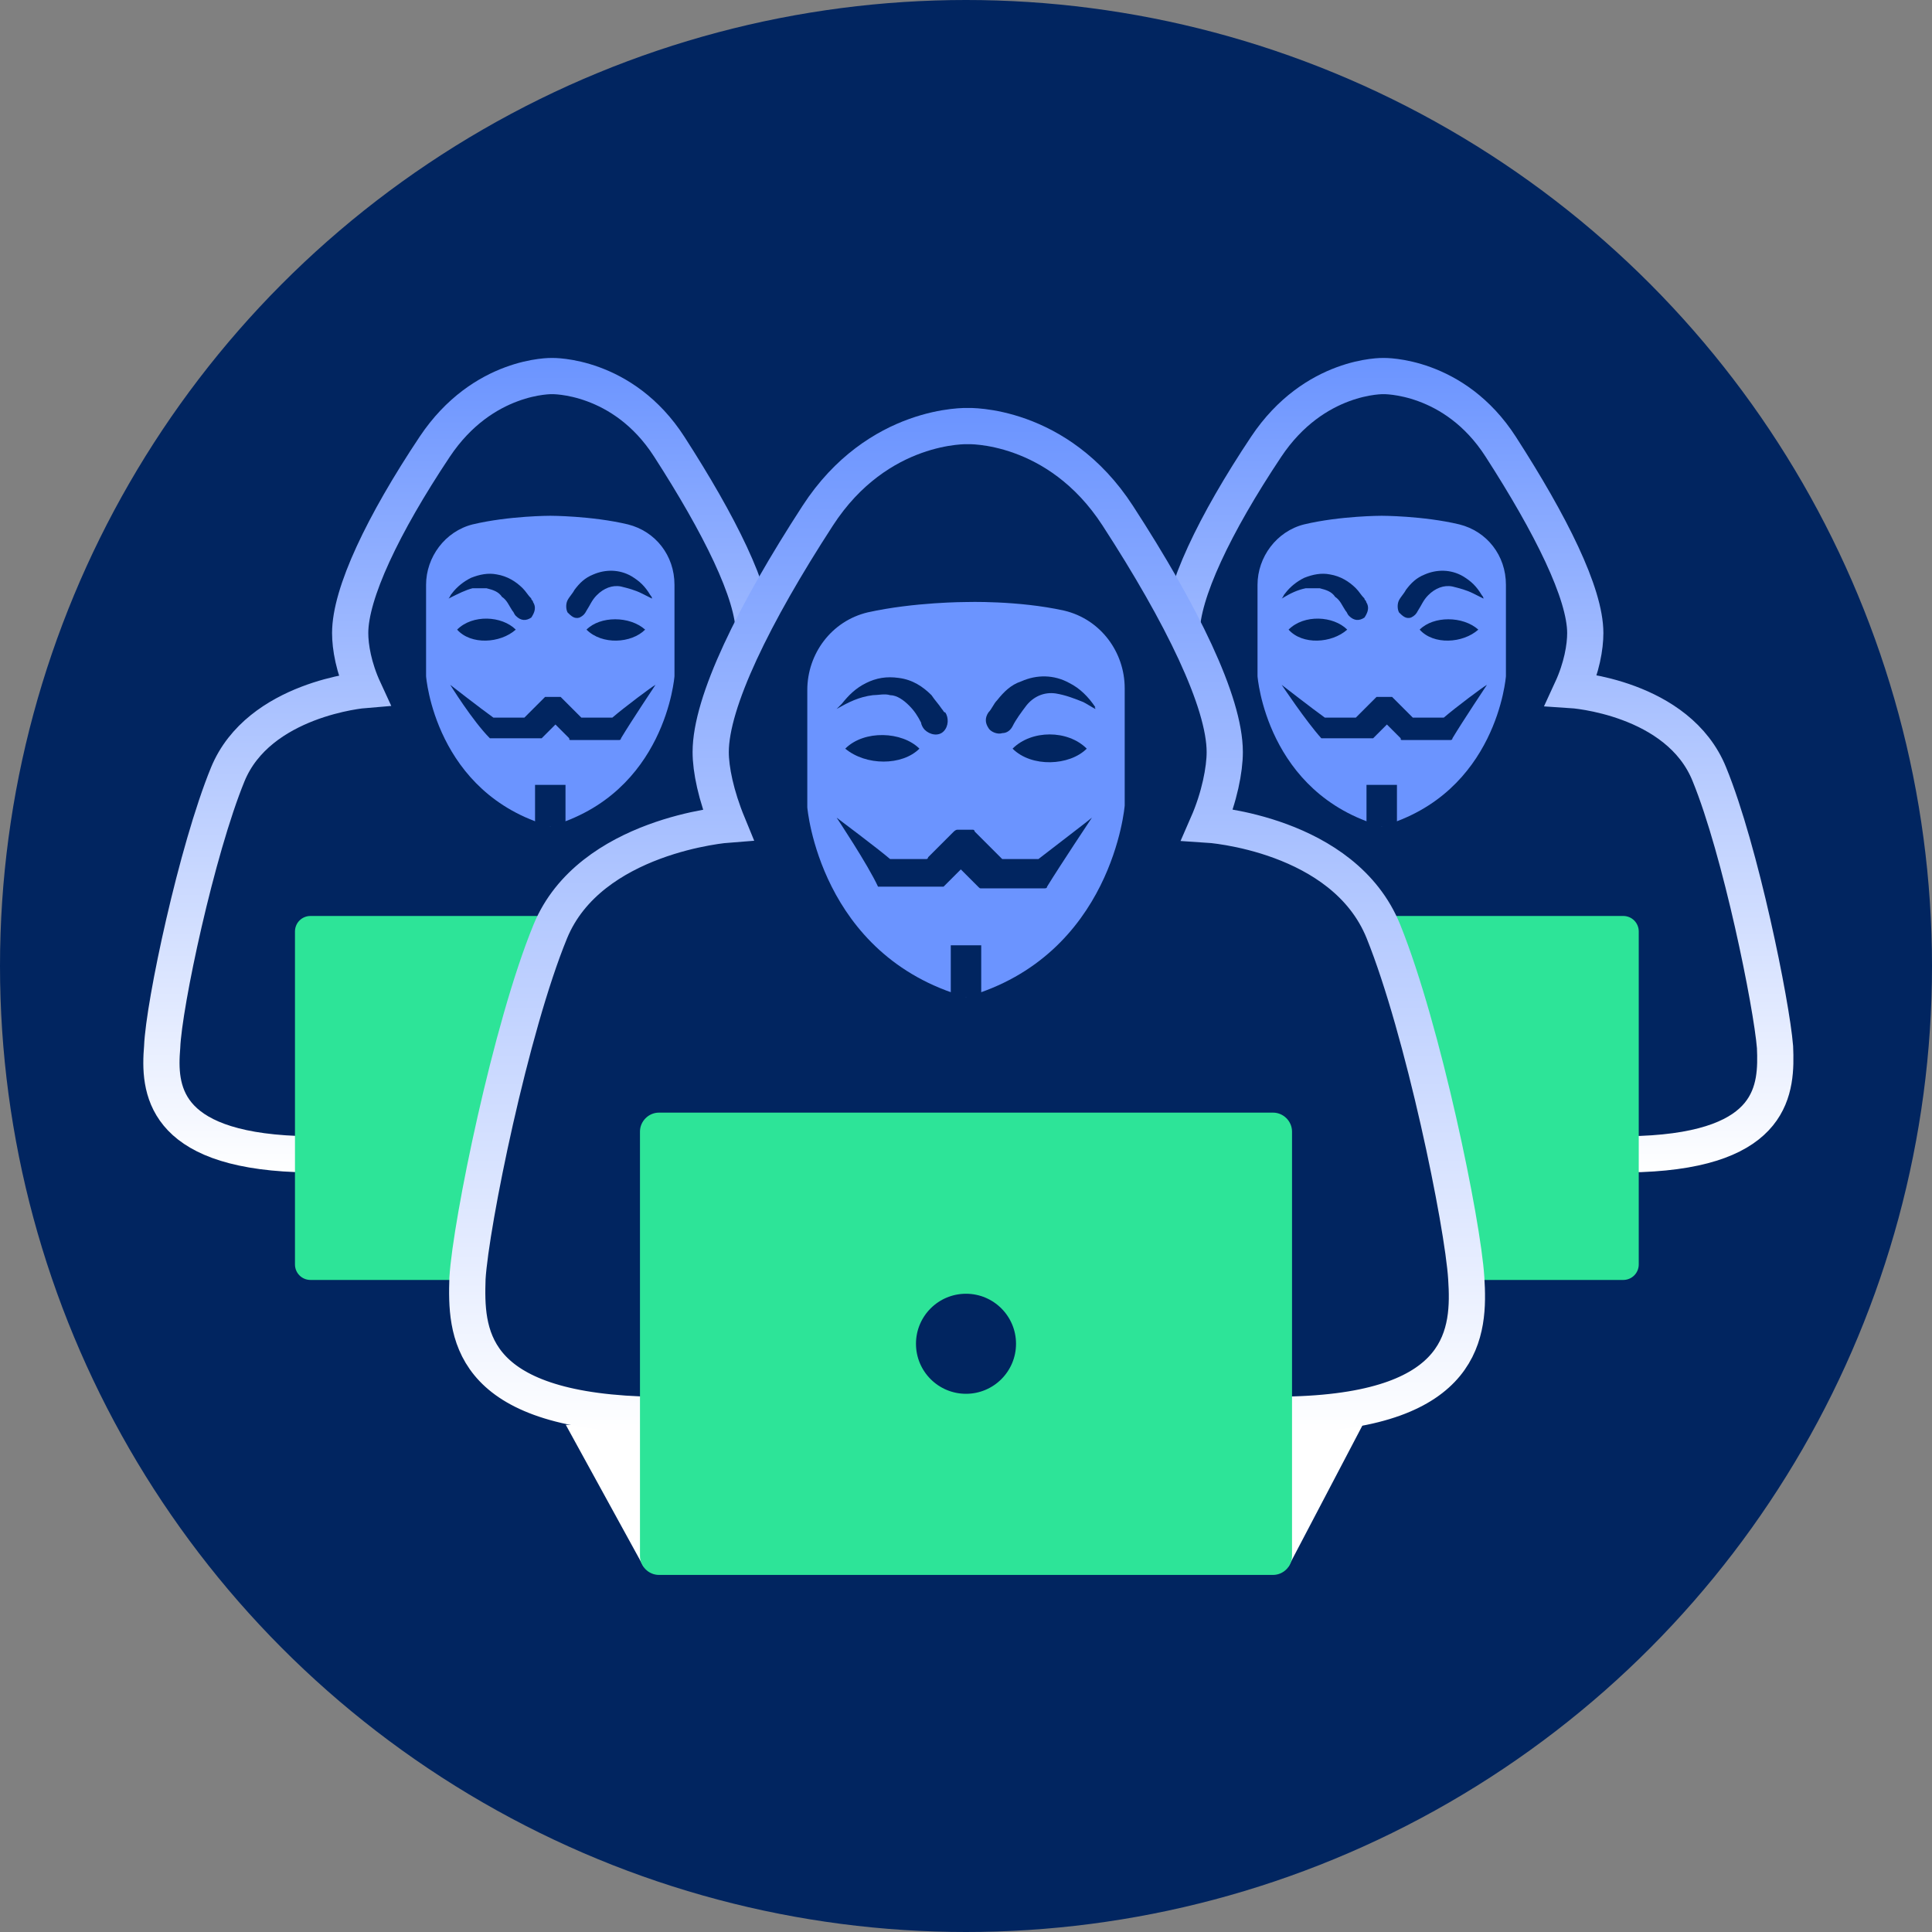 <!-- Generator: Adobe Illustrator 24.2.3, SVG Export Plug-In  -->
<svg version="1.1" xmlns="http://www.w3.org/2000/svg" xmlns:xlink="http://www.w3.org/1999/xlink" x="0px" y="0px" width="112px"
	 height="112px" viewBox="0 0 112 112" style="overflow:visible;enable-background:new 0 0 112 112;" xml:space="preserve">
<rect x="0" y="0" width="112" height="112" fill="#808080" stroke="none"/>
<style type="text/css">
	.st0{fill:#012560;}
	.st1{fill:none;stroke:url(#SVGID_1_);stroke-width:2.1;stroke-linecap:square;stroke-miterlimit:10;}
	.st2{fill:#6B94FF;}
	.st3{fill:none;stroke:#012560;stroke-width:1.765;stroke-miterlimit:10;}
	.st4{fill:#2DE498;}
	.st5{fill:none;stroke:url(#SVGID_2_);stroke-width:2.1;stroke-linecap:square;stroke-miterlimit:10;}
	.st6{fill:#FFFFFF;}
	.st7{fill:#012560;stroke:url(#SVGID_3_);stroke-width:2.1;stroke-linecap:square;stroke-miterlimit:10;}
	.st8{fill:none;stroke:url(#SVGID_4_);stroke-width:2.1;stroke-linecap:square;stroke-miterlimit:10;}
	.st9{fill:none;stroke:url(#SVGID_5_);stroke-width:2.1;stroke-linecap:square;stroke-miterlimit:10;}
	.st10{fill:#012560;stroke:url(#SVGID_6_);stroke-width:2.1;stroke-linecap:square;stroke-miterlimit:10;}
</style>
<defs>
</defs>
<g>
	<circle class="st0" cx="56" cy="56" r="56"/>
	<g>
		<linearGradient id="SVGID_1_" gradientUnits="userSpaceOnUse" x1="31.932" y1="67.995" x2="31.932" y2="20.812">
			<stop  offset="0" style="stop-color:#FFFFFF"/>
			<stop  offset="1" style="stop-color:#6B94FF"/>
		</linearGradient>
		<path class="st1" d="M21.1,40c-0.6-1.3-0.8-2.5-0.8-3.3c0-2.3,1.9-6.3,4.9-10.8c2.8-4.2,6.8-4.1,6.8-4.1s4.1-0.1,6.8,4.1
			c2.9,4.5,4.9,8.5,4.9,10.8c0,0.8-0.2,2-0.8,3.3c0,0,6.2,0.4,8,4.9c1.8,4.4,3.6,13.3,3.8,15.8c0.1,2.4,0,5.9-7.8,6.2l-29.7,0
			c-7.8-0.3-8-3.8-7.8-6.2c0.1-2.5,2-11.4,3.8-15.8S21.1,40,21.1,40z"/>
		<path class="st2" d="M31.9,47.9c6.7-1.9,7.2-8.7,7.2-8.7l0-5.3c0-1.7-1.1-3.1-2.7-3.5c-2.1-0.5-4.5-0.5-4.5-0.5s-2.4,0-4.5,0.5
			c-1.6,0.4-2.7,1.9-2.7,3.5l0,5.3C24.7,39.2,25.2,46,31.9,47.9z"/>
		<line class="st3" x1="31.9" y1="47.9" x2="31.9" y2="45.5"/>
		<g id="ioS6LT_3_">
			<g>
				<path class="st0" d="M26.1,39.7c0,0,1.8,1.4,2.5,1.9c0,0,0.1,0,0.1,0c0.5,0,1,0,1.6,0c0,0,0.1,0,0.1,0c0.4-0.4,0.8-0.8,1.2-1.2
					c0,0,0.1,0,0.1,0c0.2,0,0.5,0,0.7,0c0,0,0.1,0,0.1,0c0.4,0.4,0.8,0.8,1.2,1.2c0,0,0.1,0,0.1,0c0.5,0,1,0,1.6,0c0,0,0.1,0,0.1,0
					c0.7-0.6,2.3-1.8,2.5-1.9c0,0-1.4,2.1-2,3.1c0,0.1-0.1,0.1-0.1,0.1c-0.9,0-1.9,0-2.8,0c-0.1,0-0.1,0-0.1-0.1
					c-0.3-0.3-0.5-0.5-0.8-0.8c-0.1,0.1-0.2,0.2-0.3,0.3c-0.2,0.2-0.4,0.4-0.5,0.5c0,0-0.1,0-0.1,0c-0.9,0-1.9,0-2.8,0
					c0,0-0.1,0-0.1,0C27.4,41.8,26.1,39.7,26.1,39.7z"/>
				<path class="st0" d="M26,34.7c0.1-0.1,0.1-0.2,0.2-0.3c0.3-0.4,0.7-0.7,1.1-0.9c0.5-0.2,1-0.3,1.5-0.2c0.6,0.1,1.1,0.4,1.5,0.8
					c0.2,0.2,0.3,0.4,0.5,0.6c0,0.1,0.1,0.1,0.1,0.2c0.2,0.3,0.1,0.6-0.1,0.9c-0.3,0.2-0.6,0.2-0.9-0.1c-0.1-0.1-0.1-0.2-0.2-0.3
					c-0.2-0.3-0.3-0.6-0.6-0.8c-0.2-0.3-0.5-0.4-0.9-0.5c-0.3,0-0.5,0-0.8,0C27,34.2,26.6,34.4,26,34.7C26.1,34.7,26.1,34.7,26,34.7
					C26,34.7,26,34.7,26,34.7z"/>
				<path class="st0" d="M37.8,34.7c-0.2-0.1-0.4-0.2-0.6-0.3c-0.4-0.2-0.8-0.3-1.2-0.4c-0.5-0.1-1,0.1-1.4,0.5
					c-0.3,0.3-0.4,0.6-0.6,0.9c-0.1,0.2-0.2,0.3-0.4,0.4c-0.3,0.1-0.5-0.1-0.7-0.3c-0.1-0.2-0.1-0.5,0-0.7c0.1-0.2,0.3-0.4,0.4-0.6
					c0.3-0.4,0.6-0.7,1.1-0.9c0.7-0.3,1.5-0.3,2.2,0.1c0.5,0.3,0.8,0.6,1.1,1.1C37.8,34.6,37.8,34.7,37.8,34.7
					C37.8,34.7,37.8,34.7,37.8,34.7z"/>
				<path class="st0" d="M26.5,36.5c0.9-0.9,2.6-0.8,3.4,0C29,37.3,27.3,37.4,26.5,36.5z"/>
				<path class="st0" d="M34,36.5c0.8-0.8,2.5-0.8,3.4,0C36.6,37.3,34.9,37.4,34,36.5z"/>
			</g>
		</g>
		<path class="st4" d="M45.9,74.2H18c-0.5,0-0.9-0.4-0.9-0.9V54c0-0.5,0.4-0.9,0.9-0.9h28c0.5,0,0.9,0.4,0.9,0.9v19.3
			C46.8,73.8,46.4,74.2,45.9,74.2z"/>
		<circle class="st0" cx="31.9" cy="63.7" r="2.3"/>
	</g>
	<g>
		<linearGradient id="SVGID_2_" gradientUnits="userSpaceOnUse" x1="80.143" y1="67.995" x2="80.143" y2="20.812">
			<stop  offset="0" style="stop-color:#FFFFFF"/>
			<stop  offset="1" style="stop-color:#6B94FF"/>
		</linearGradient>
		<path class="st5" d="M69.3,40c-0.6-1.3-0.8-2.5-0.8-3.3c0-2.3,1.9-6.3,4.9-10.8c2.8-4.2,6.8-4.1,6.8-4.1s4.1-0.1,6.8,4.1
			c2.9,4.5,4.9,8.5,4.9,10.8c0,0.8-0.2,2-0.8,3.3c0,0,6.2,0.4,8,4.9c1.8,4.4,3.6,13.3,3.8,15.8c0.1,2.4,0,5.9-7.8,6.2l-29.7,0
			c-7.8-0.3-8-3.8-7.8-6.2c0.1-2.5,2-11.4,3.8-15.8C63.1,40.5,69.3,40,69.3,40z"/>
		<path class="st2" d="M80.1,47.9c6.7-1.9,7.2-8.7,7.2-8.7l0-5.3c0-1.7-1.1-3.1-2.7-3.5c-2.1-0.5-4.5-0.5-4.5-0.5s-2.4,0-4.5,0.5
			c-1.6,0.4-2.7,1.9-2.7,3.5l0,5.3C72.9,39.2,73.4,46,80.1,47.9z"/>
		<line class="st3" x1="80.1" y1="47.9" x2="80.1" y2="45.5"/>
		<g id="ioS6LT_2_">
			<g>
				<path class="st0" d="M74.3,39.7c0,0,1.8,1.4,2.5,1.9c0,0,0.1,0,0.1,0c0.5,0,1,0,1.6,0c0,0,0.1,0,0.1,0c0.4-0.4,0.8-0.8,1.2-1.2
					c0,0,0.1,0,0.1,0c0.2,0,0.5,0,0.7,0c0,0,0.1,0,0.1,0c0.4,0.4,0.8,0.8,1.2,1.2c0,0,0.1,0,0.1,0c0.5,0,1,0,1.6,0c0,0,0.1,0,0.1,0
					c0.7-0.6,2.3-1.8,2.5-1.9c0,0-1.4,2.1-2,3.1c0,0.1-0.1,0.1-0.1,0.1c-0.9,0-1.9,0-2.8,0c-0.1,0-0.1,0-0.1-0.1
					c-0.3-0.3-0.5-0.5-0.8-0.8c-0.1,0.1-0.2,0.2-0.3,0.3c-0.2,0.2-0.4,0.4-0.5,0.5c0,0-0.1,0-0.1,0c-0.9,0-1.9,0-2.8,0
					c0,0-0.1,0-0.1,0C75.7,41.8,74.3,39.7,74.3,39.7z"/>
				<path class="st0" d="M74.3,34.7c0.1-0.1,0.1-0.2,0.2-0.3c0.3-0.4,0.7-0.7,1.1-0.9c0.5-0.2,1-0.3,1.5-0.2
					c0.6,0.1,1.1,0.4,1.5,0.8c0.2,0.2,0.3,0.4,0.5,0.6c0,0.1,0.1,0.1,0.1,0.2c0.2,0.3,0.1,0.6-0.1,0.9c-0.3,0.2-0.6,0.2-0.9-0.1
					c-0.1-0.1-0.1-0.2-0.2-0.3c-0.2-0.3-0.3-0.6-0.6-0.8c-0.2-0.3-0.5-0.4-0.9-0.5c-0.3,0-0.5,0-0.8,0
					C75.2,34.2,74.8,34.4,74.3,34.7C74.3,34.7,74.3,34.7,74.3,34.7C74.3,34.7,74.3,34.7,74.3,34.7z"/>
				<path class="st0" d="M86,34.7c-0.2-0.1-0.4-0.2-0.6-0.3c-0.4-0.2-0.8-0.3-1.2-0.4c-0.5-0.1-1,0.1-1.4,0.5
					c-0.3,0.3-0.4,0.6-0.6,0.9c-0.1,0.2-0.2,0.3-0.4,0.4c-0.3,0.1-0.5-0.1-0.7-0.3c-0.1-0.2-0.1-0.5,0-0.7c0.1-0.2,0.3-0.4,0.4-0.6
					c0.3-0.4,0.6-0.7,1.1-0.9c0.7-0.3,1.5-0.3,2.2,0.1c0.5,0.3,0.8,0.6,1.1,1.1C86,34.6,86,34.7,86,34.7C86,34.7,86,34.7,86,34.7z"
					/>
				<path class="st0" d="M74.7,36.5c0.9-0.9,2.6-0.8,3.4,0C77.2,37.3,75.5,37.4,74.7,36.5z"/>
				<path class="st0" d="M82.3,36.5c0.8-0.8,2.5-0.8,3.4,0C84.8,37.3,83.1,37.4,82.3,36.5z"/>
			</g>
		</g>
		<path class="st4" d="M94.1,74.2h-28c-0.5,0-0.9-0.4-0.9-0.9V54c0-0.5,0.4-0.9,0.9-0.9h28c0.5,0,0.9,0.4,0.9,0.9v19.3
			C95,73.8,94.6,74.2,94.1,74.2z"/>
		<circle class="st0" cx="80.1" cy="63.7" r="2.3"/>
	</g>
	<g>
		<polygon class="st6" points="37.3,90.8 32.8,82.6 79,82.6 74.7,90.8 		"/>
		<linearGradient id="SVGID_3_" gradientUnits="userSpaceOnUse" x1="56.003" y1="83.148" x2="56.003" y2="23.653">
			<stop  offset="0" style="stop-color:#FFFFFF"/>
			<stop  offset="1" style="stop-color:#6B94FF"/>
		</linearGradient>
		<path class="st7" d="M42.2,47.8c-0.7-1.7-1-3.2-1-4.2c0-2.9,2.5-8,6.2-13.7c3.5-5.4,8.7-5.2,8.7-5.2s5.2-0.2,8.7,5.2
			c3.7,5.7,6.2,10.8,6.2,13.7c0,1-0.3,2.6-1,4.2c0,0,7.9,0.5,10.2,6.2c2.3,5.7,4.6,16.9,4.8,20.1c0.2,3.1,0,7.6-10,7.9l-37.9,0
			c-10-0.4-10.1-4.8-10-7.9c0.2-3.2,2.5-14.5,4.8-20.1S42.2,47.8,42.2,47.8z"/>
		<path class="st2" d="M56,57.8c8.5-2.4,9.2-11.1,9.2-11.1l0-6.8c0-2.1-1.4-4-3.5-4.5C59,34.8,56,34.9,56,34.9s-3,0-5.7,0.6
			c-2.1,0.5-3.5,2.4-3.5,4.5l0,6.8C46.8,46.8,47.5,55.4,56,57.8z"/>
		<line class="st3" x1="56" y1="57.8" x2="56" y2="54.8"/>
		<g id="ioS6LT_1_">
			<g>
				<path class="st0" d="M48.5,47.4c0,0,2.4,1.8,3.1,2.4c0,0,0.1,0,0.1,0c0.7,0,1.3,0,2,0c0,0,0.1,0,0.1-0.1c0.5-0.5,1-1,1.5-1.5
					c0,0,0.1-0.1,0.2-0.1c0.3,0,0.6,0,0.9,0c0,0,0.1,0,0.1,0.1c0.5,0.5,1,1,1.5,1.5c0,0,0.1,0.1,0.1,0.1c0.7,0,1.3,0,2,0
					c0,0,0.1,0,0.1,0c0.9-0.7,3-2.3,3.1-2.4c0,0-1.8,2.7-2.6,4c0,0.1-0.1,0.1-0.2,0.1c-1.2,0-2.4,0-3.6,0c-0.1,0-0.1,0-0.2-0.1
					c-0.3-0.3-0.7-0.7-1-1c-0.1,0.1-0.2,0.2-0.3,0.3c-0.2,0.2-0.5,0.5-0.7,0.7c0,0-0.1,0-0.1,0c-1.2,0-2.4,0-3.6,0c0,0-0.1,0-0.1,0
					C50.3,50.1,48.5,47.4,48.5,47.4z"/>
				<path class="st0" d="M48.5,41.1c0.1-0.1,0.2-0.2,0.3-0.3c0.4-0.5,0.8-0.9,1.4-1.2c0.6-0.3,1.2-0.4,1.9-0.3
					c0.8,0.1,1.4,0.5,1.9,1c0.2,0.3,0.4,0.5,0.6,0.8c0.1,0.1,0.1,0.2,0.2,0.2c0.2,0.3,0.2,0.8-0.1,1.1c-0.3,0.3-0.8,0.2-1.1-0.1
					c-0.1-0.1-0.2-0.3-0.2-0.4c-0.2-0.4-0.4-0.7-0.7-1c-0.3-0.3-0.7-0.6-1.1-0.6c-0.3-0.1-0.7,0-1,0C49.8,40.4,49.2,40.7,48.5,41.1
					C48.6,41,48.5,41.1,48.5,41.1C48.5,41.1,48.5,41.1,48.5,41.1z"/>
				<path class="st0" d="M63.5,41.1c-0.2-0.1-0.5-0.3-0.7-0.4c-0.5-0.2-1-0.4-1.6-0.5c-0.7-0.1-1.3,0.2-1.7,0.7
					c-0.3,0.4-0.6,0.8-0.8,1.2c-0.1,0.2-0.3,0.4-0.6,0.4c-0.3,0.1-0.7-0.1-0.8-0.3c-0.2-0.3-0.2-0.6,0-0.9c0.2-0.2,0.3-0.5,0.5-0.7
					c0.4-0.5,0.8-0.9,1.4-1.1c0.9-0.4,1.9-0.4,2.8,0.1c0.6,0.3,1.1,0.8,1.5,1.4C63.4,41,63.5,41,63.5,41.1
					C63.5,41.1,63.5,41.1,63.5,41.1z"/>
				<path class="st0" d="M49,43.4c1.1-1.1,3.3-1,4.3,0C52.3,44.4,50.2,44.4,49,43.4z"/>
				<path class="st0" d="M58.7,43.4c1.1-1.1,3.2-1.1,4.3,0C62,44.4,59.8,44.5,58.7,43.4z"/>
			</g>
		</g>
		<path class="st4" d="M73.8,91.3H38.2c-0.6,0-1.1-0.5-1.1-1.1V65.6c0-0.6,0.5-1.1,1.1-1.1h35.6c0.6,0,1.1,0.5,1.1,1.1v24.6
			C74.9,90.8,74.4,91.3,73.8,91.3z"/>
		<circle class="st0" cx="56" cy="77.9" r="2.9"/>
	</g>
</g>
</svg>
